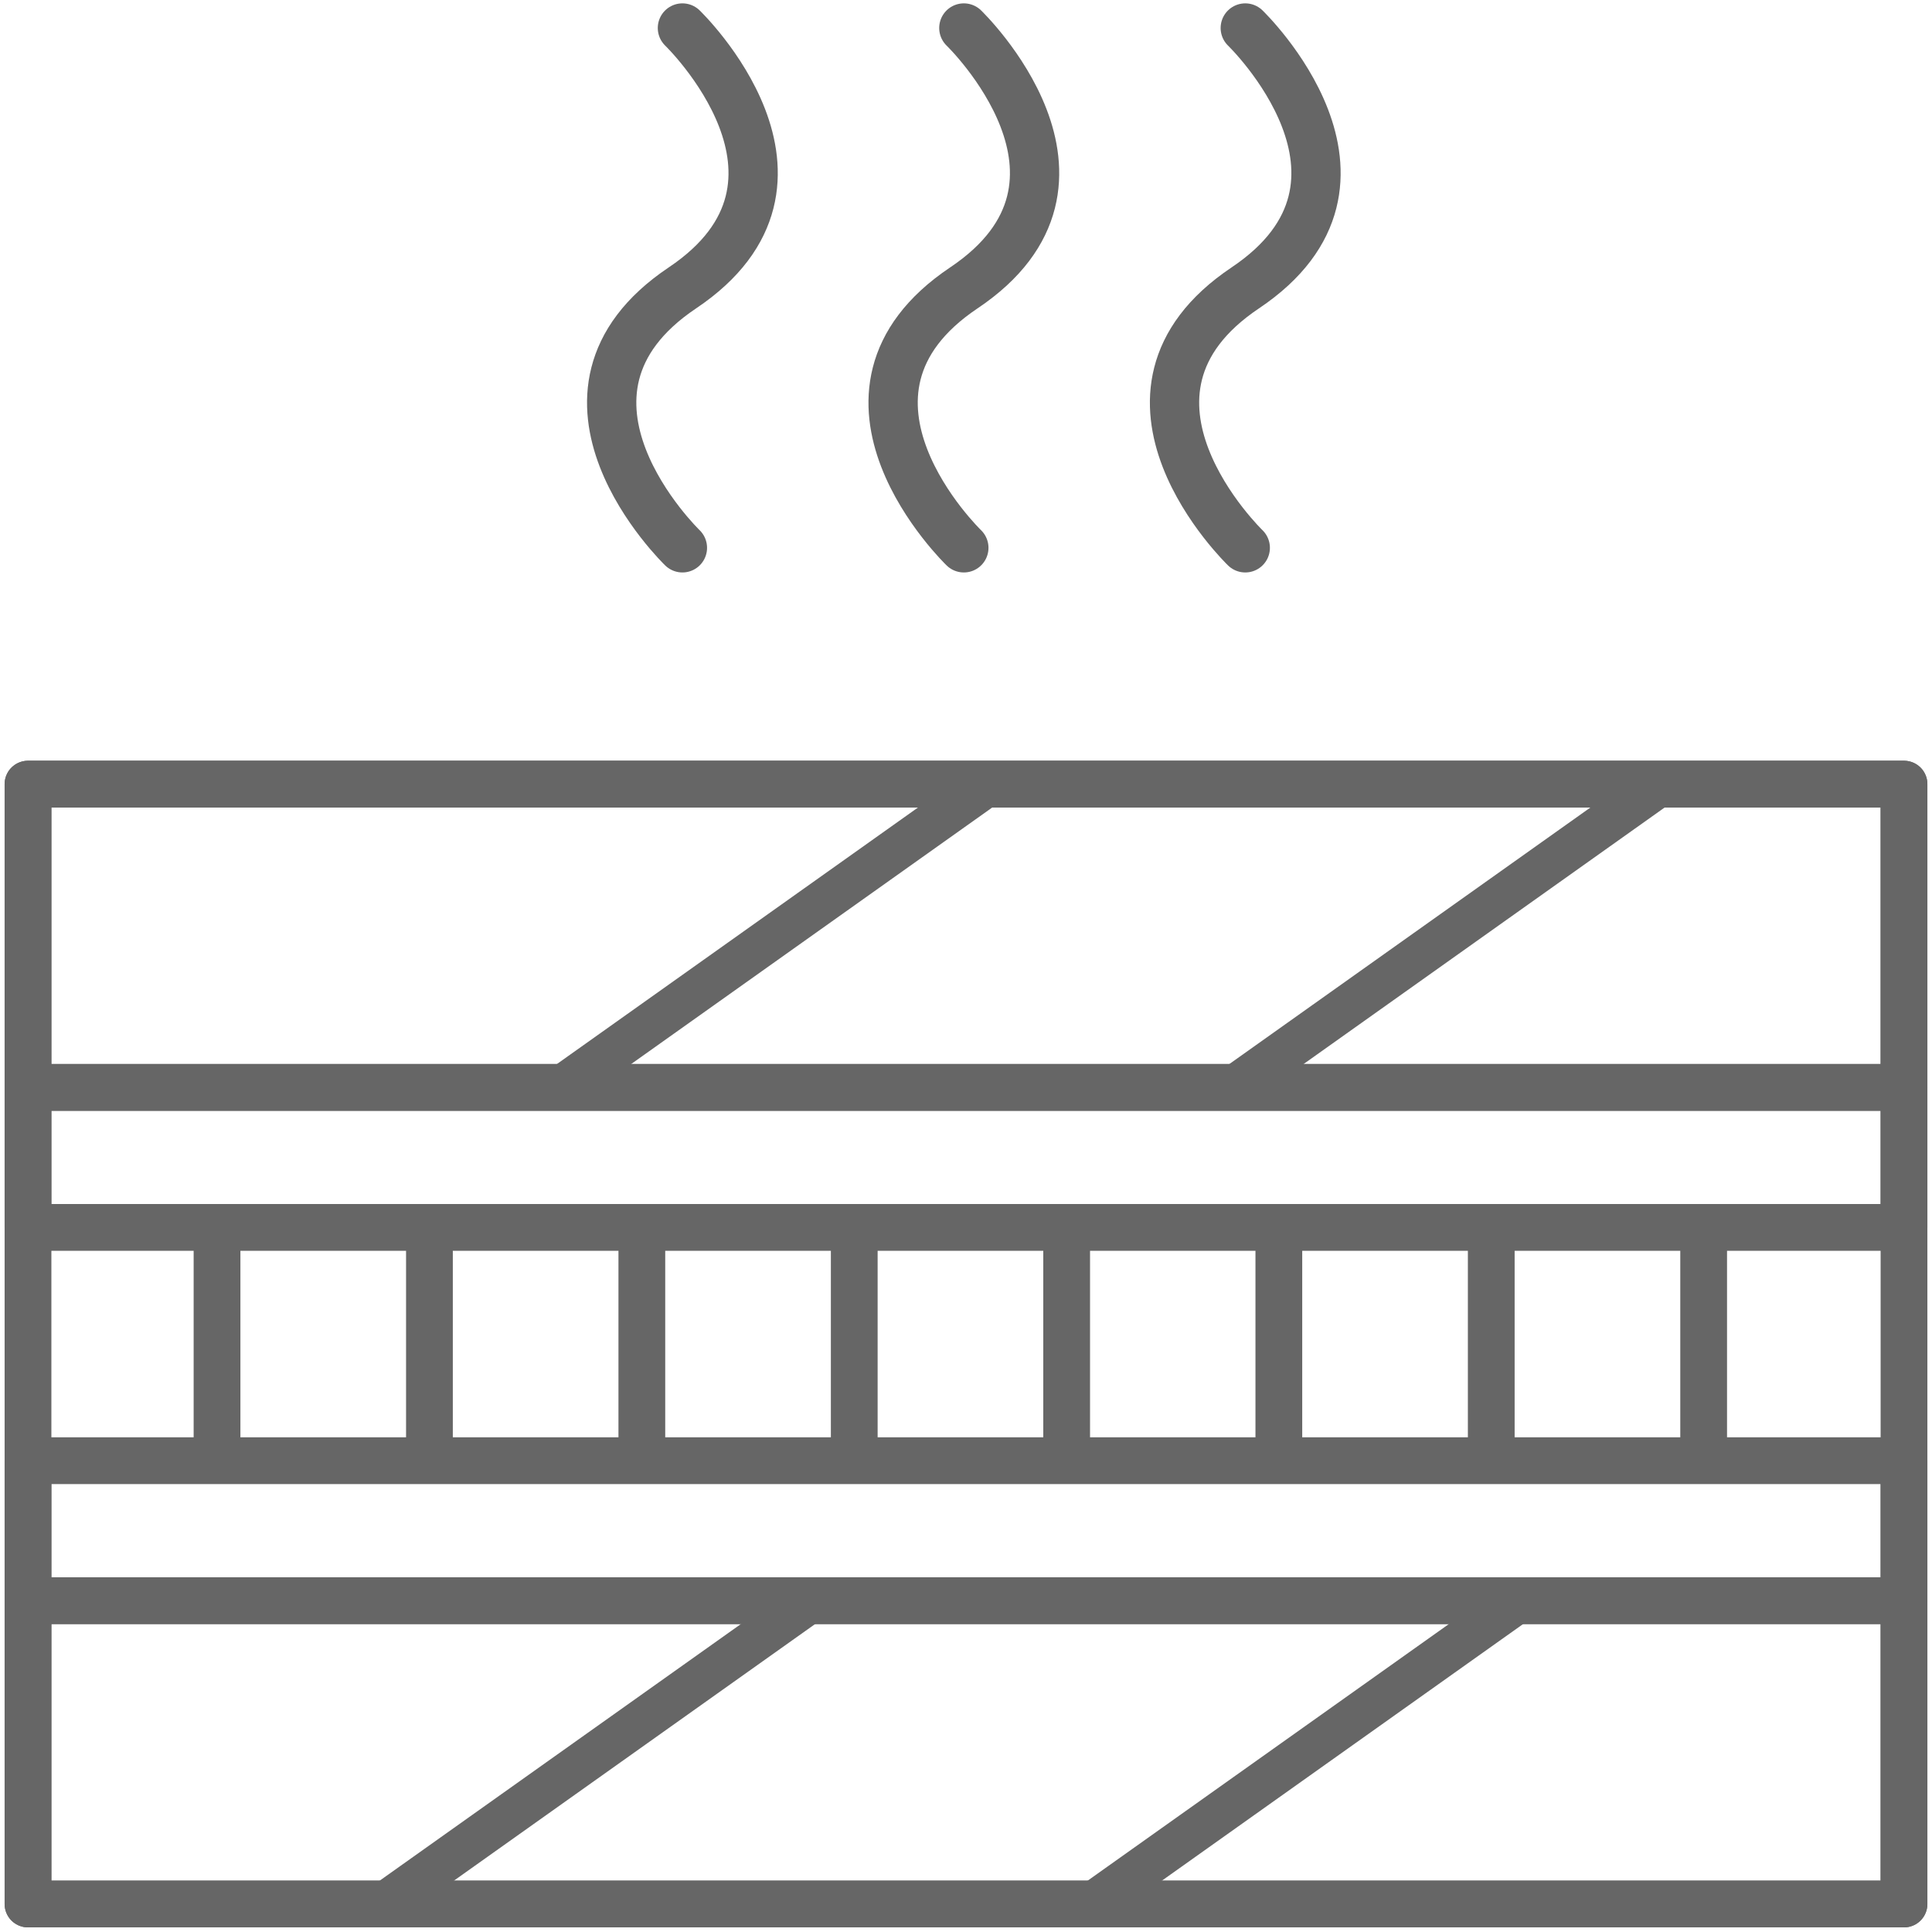 <svg width="69" height="69" viewBox="0 0 69 69" fill="none" xmlns="http://www.w3.org/2000/svg">
<rect x="68" y="68" width="67" height="39.995" transform="rotate(-180 68 68)" stroke="#666666" stroke-width="1.67" stroke-linejoin="round"/>
<rect x="68" y="68" width="67" height="10.832" transform="rotate(-180 68 68)" stroke="#666666" stroke-width="1.67" stroke-linejoin="round"/>
<rect x="68" y="57.167" width="67" height="4.999" transform="rotate(-180 68 57.167)" stroke="#666666" stroke-width="1.67" stroke-linejoin="round"/>
<rect x="68" y="43.836" width="67" height="4.999" transform="rotate(-180 68 43.836)" stroke="#666666" stroke-width="1.67" stroke-linejoin="round"/>
<rect x="68" y="38.835" width="67" height="10.832" transform="rotate(-180 68 38.835)" stroke="#666666" stroke-width="1.67" stroke-linejoin="round"/>
<line x1="0.835" y1="-0.835" x2="19.318" y2="-0.835" transform="matrix(-0.815 0.579 -0.853 -0.522 54.094 56.333)" stroke="#666666" stroke-width="1.67" stroke-linecap="round"/>
<line x1="0.835" y1="-0.835" x2="19.318" y2="-0.835" transform="matrix(-0.815 0.579 -0.853 -0.522 28.809 56.333)" stroke="#666666" stroke-width="1.67" stroke-linecap="round"/>
<line x1="0.835" y1="-0.835" x2="19.318" y2="-0.835" transform="matrix(-0.815 0.579 -0.853 -0.522 59.148 27.172)" stroke="#666666" stroke-width="1.67" stroke-linecap="round"/>
<line x1="0.835" y1="-0.835" x2="19.318" y2="-0.835" transform="matrix(-0.815 0.579 -0.853 -0.522 35.133 27.172)" stroke="#666666" stroke-width="1.67" stroke-linecap="round"/>
<line x1="60.845" y1="51.335" x2="60.845" y2="44.673" stroke="#666666" stroke-width="1.67" stroke-linecap="round"/>
<line x1="53.259" y1="51.335" x2="53.259" y2="44.673" stroke="#666666" stroke-width="1.67" stroke-linecap="round"/>
<line x1="45.673" y1="51.335" x2="45.673" y2="44.673" stroke="#666666" stroke-width="1.67" stroke-linecap="round"/>
<line x1="38.095" y1="51.335" x2="38.095" y2="44.673" stroke="#666666" stroke-width="1.67" stroke-linecap="round"/>
<line x1="30.509" y1="51.335" x2="30.509" y2="44.673" stroke="#666666" stroke-width="1.67" stroke-linecap="round"/>
<line x1="22.923" y1="51.335" x2="22.923" y2="44.673" stroke="#666666" stroke-width="1.67" stroke-linecap="round"/>
<line x1="15.337" y1="51.335" x2="15.337" y2="44.673" stroke="#666666" stroke-width="1.67" stroke-linecap="round"/>
<line x1="7.751" y1="51.335" x2="7.751" y2="44.673" stroke="#666666" stroke-width="1.67" stroke-linecap="round"/>
<path d="M44.474 1C44.474 1 50.158 6.472 44.474 10.282C38.789 14.092 44.474 19.565 44.474 19.565" stroke="#666666" stroke-width="1.76" stroke-linecap="round"/>
<path d="M34.423 1C34.423 1 40.107 6.472 34.423 10.282C28.739 14.092 34.423 19.565 34.423 19.565" stroke="#666666" stroke-width="1.76" stroke-linecap="round"/>
<path d="M24.372 1C24.372 1 30.056 6.472 24.372 10.282C18.688 14.092 24.372 19.565 24.372 19.565" stroke="#666666" stroke-width="1.76" stroke-linecap="round"/>
</svg>
